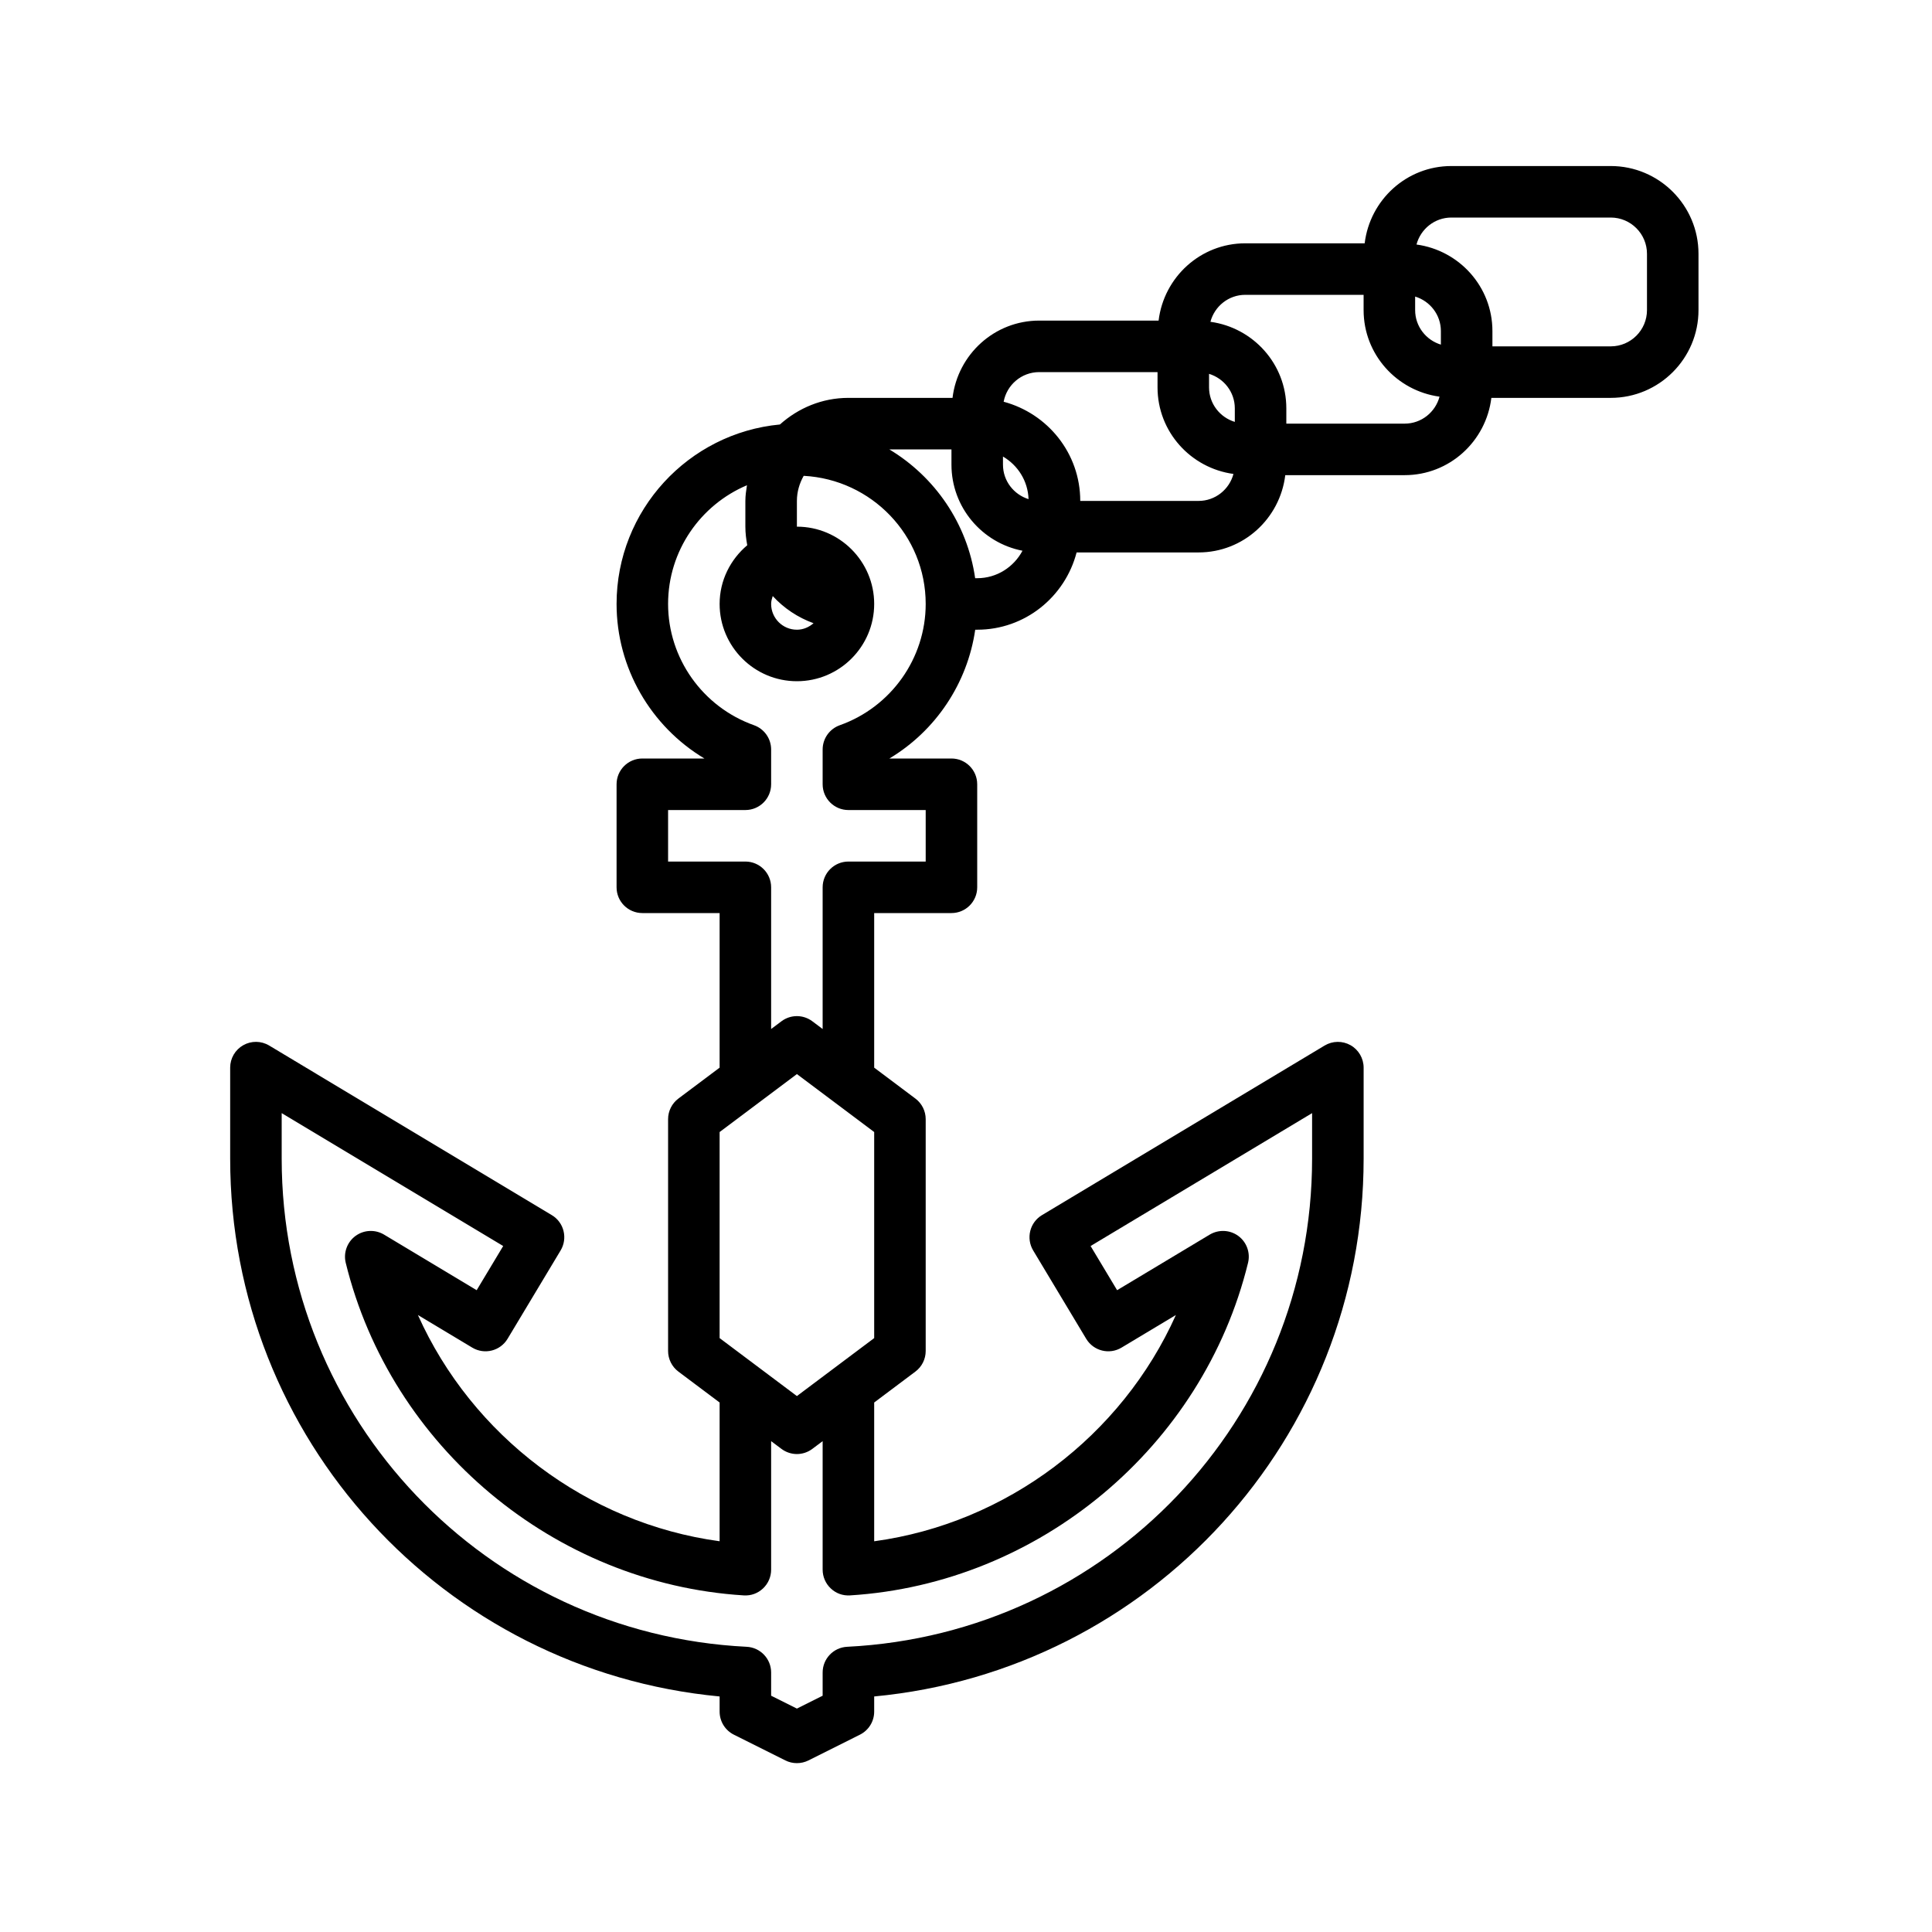 <svg width="80" height="80" viewBox="0 0 80 80" fill="none" xmlns="http://www.w3.org/2000/svg">
<path d="M55.924 43.28C55.589 43.091 55.179 43.096 54.849 43.294L43.147 50.315C42.904 50.46 42.729 50.696 42.661 50.971C42.593 51.245 42.635 51.535 42.781 51.778L44.977 55.437C45.28 55.941 45.935 56.106 46.44 55.802L48.691 54.452C46.45 59.453 41.69 63.074 36.198 63.821V58.075L37.904 56.795C38.173 56.594 38.331 56.278 38.331 55.942V46.342C38.331 46.006 38.173 45.69 37.904 45.489L36.198 44.209V37.808H39.398C39.987 37.808 40.464 37.331 40.464 36.742V32.475C40.464 31.886 39.987 31.408 39.398 31.408H36.828C38.747 30.259 40.059 28.295 40.382 26.075H40.464C42.447 26.075 44.103 24.71 44.58 22.875H49.63C51.485 22.875 53.003 21.473 53.22 19.675H58.163C60.019 19.675 61.536 18.273 61.754 16.475H66.697C68.701 16.475 70.331 14.845 70.331 12.841V10.509C70.331 8.505 68.701 6.875 66.697 6.875H60.099C58.243 6.875 56.726 8.277 56.508 10.075H51.565C49.71 10.075 48.193 11.477 47.975 13.275H43.032C41.177 13.275 39.659 14.677 39.442 16.475H35.131C34.038 16.475 33.051 16.899 32.295 17.577C28.507 17.933 25.531 21.128 25.531 25.008C25.531 27.657 26.946 30.077 29.168 31.408H26.598C26.008 31.408 25.531 31.886 25.531 32.475V36.742C25.531 37.331 26.008 37.808 26.598 37.808H29.798V44.209L28.091 45.489C27.823 45.69 27.664 46.006 27.664 46.342V55.942C27.664 56.278 27.823 56.594 28.091 56.795L29.798 58.075V63.82C24.305 63.074 19.546 59.453 17.305 54.452L19.555 55.802C20.06 56.106 20.715 55.941 21.018 55.436L23.214 51.778C23.36 51.535 23.402 51.245 23.334 50.97C23.266 50.696 23.091 50.46 22.848 50.315L11.147 43.294C10.817 43.095 10.406 43.09 10.072 43.28C9.737 43.469 9.531 43.824 9.531 44.208V47.976C9.531 59.571 18.354 69.165 29.798 70.247V70.875C29.798 71.279 30.026 71.648 30.387 71.829L32.521 72.896C32.671 72.971 32.834 73.008 32.998 73.008C33.161 73.008 33.325 72.971 33.475 72.896L35.608 71.829C35.97 71.648 36.198 71.279 36.198 70.875V70.247C47.642 69.165 56.465 59.571 56.465 47.976V44.208C56.464 43.824 56.258 43.469 55.924 43.28ZM40.464 23.942H40.379C40.053 21.676 38.709 19.74 36.824 18.608H39.398V19.241C39.398 21.008 40.666 22.48 42.339 22.805C41.98 23.478 41.279 23.942 40.464 23.942ZM42.59 20.668C41.979 20.478 41.531 19.914 41.531 19.241V18.905C42.145 19.263 42.564 19.913 42.59 20.668ZM50.064 15.48C50.679 15.668 51.131 16.234 51.131 16.909V17.47C50.516 17.283 50.064 16.716 50.064 16.041V15.48ZM58.598 12.28C59.213 12.467 59.664 13.034 59.664 13.709V14.27C59.049 14.083 58.598 13.516 58.598 12.841V12.28ZM60.099 9.008H66.697C67.525 9.008 68.198 9.682 68.198 10.509V12.841C68.198 13.668 67.525 14.342 66.697 14.342H61.798V13.709C61.798 11.873 60.425 10.367 58.654 10.125C58.825 9.484 59.404 9.008 60.099 9.008ZM51.565 12.208H56.464V12.841C56.464 14.677 57.837 16.183 59.608 16.425C59.437 17.066 58.858 17.542 58.163 17.542H53.264V16.909C53.264 15.073 51.891 13.567 50.121 13.325C50.291 12.684 50.871 12.208 51.565 12.208ZM43.032 15.408H47.931V16.041C47.931 17.877 49.304 19.383 51.075 19.625C50.904 20.266 50.324 20.742 49.63 20.742H44.731C44.731 18.77 43.38 17.122 41.559 16.635C41.688 15.938 42.298 15.408 43.032 15.408ZM30.864 35.675H27.664V33.542H30.864C31.454 33.542 31.931 33.064 31.931 32.475V31.035C31.931 30.584 31.647 30.181 31.222 30.03C29.094 29.274 27.664 27.256 27.664 25.008C27.664 22.801 29.013 20.902 30.93 20.093C30.897 20.306 30.864 20.52 30.864 20.742V21.808C30.864 22.071 30.896 22.326 30.942 22.577C30.248 23.164 29.798 24.03 29.798 25.008C29.798 26.773 31.233 28.208 32.998 28.208C34.762 28.208 36.198 26.773 36.198 25.008C36.198 23.244 34.762 21.808 32.998 21.808V20.742C32.998 20.363 33.105 20.012 33.279 19.703C36.087 19.853 38.331 22.164 38.331 25.008C38.331 27.256 36.902 29.274 34.774 30.03C34.349 30.181 34.064 30.583 34.064 31.035V32.475C34.064 33.064 34.541 33.542 35.131 33.542H38.331V35.675H35.131C34.541 35.675 34.064 36.153 34.064 36.742V42.609L33.637 42.289C33.258 42.004 32.737 42.004 32.358 42.289L31.931 42.609V36.742C31.931 36.153 31.454 35.675 30.864 35.675ZM31.997 24.681C32.458 25.183 33.033 25.569 33.687 25.806C33.5 25.968 33.264 26.075 32.998 26.075C32.409 26.075 31.931 25.596 31.931 25.008C31.931 24.892 31.963 24.786 31.997 24.681ZM29.798 46.875L32.998 44.475L36.198 46.875V55.408L32.998 57.808L29.798 55.408V46.875ZM54.331 47.976C54.331 58.773 45.874 67.653 35.078 68.19C34.51 68.218 34.064 68.687 34.064 69.255V70.216L32.998 70.749L31.931 70.216V69.255C31.931 68.687 31.485 68.218 30.917 68.19C20.122 67.653 11.664 58.774 11.664 47.976V46.092L20.836 51.595L19.738 53.424L15.902 51.122C15.533 50.902 15.068 50.923 14.72 51.178C14.374 51.433 14.214 51.872 14.316 52.29C16.182 59.911 22.96 65.574 30.798 66.062C31.101 66.081 31.38 65.976 31.595 65.774C31.809 65.573 31.931 65.291 31.931 64.997V59.675L32.358 59.995C32.548 60.137 32.773 60.209 32.998 60.209C33.222 60.209 33.448 60.137 33.637 59.995L34.064 59.675V64.997C34.064 65.291 34.186 65.573 34.401 65.774C34.614 65.976 34.892 66.08 35.198 66.062C43.035 65.574 49.813 59.911 51.679 52.29C51.781 51.872 51.622 51.433 51.276 51.178C50.929 50.923 50.464 50.902 50.093 51.122L46.257 53.424L45.159 51.595L54.331 46.092V47.976Z" fill="black"/>
</svg>
